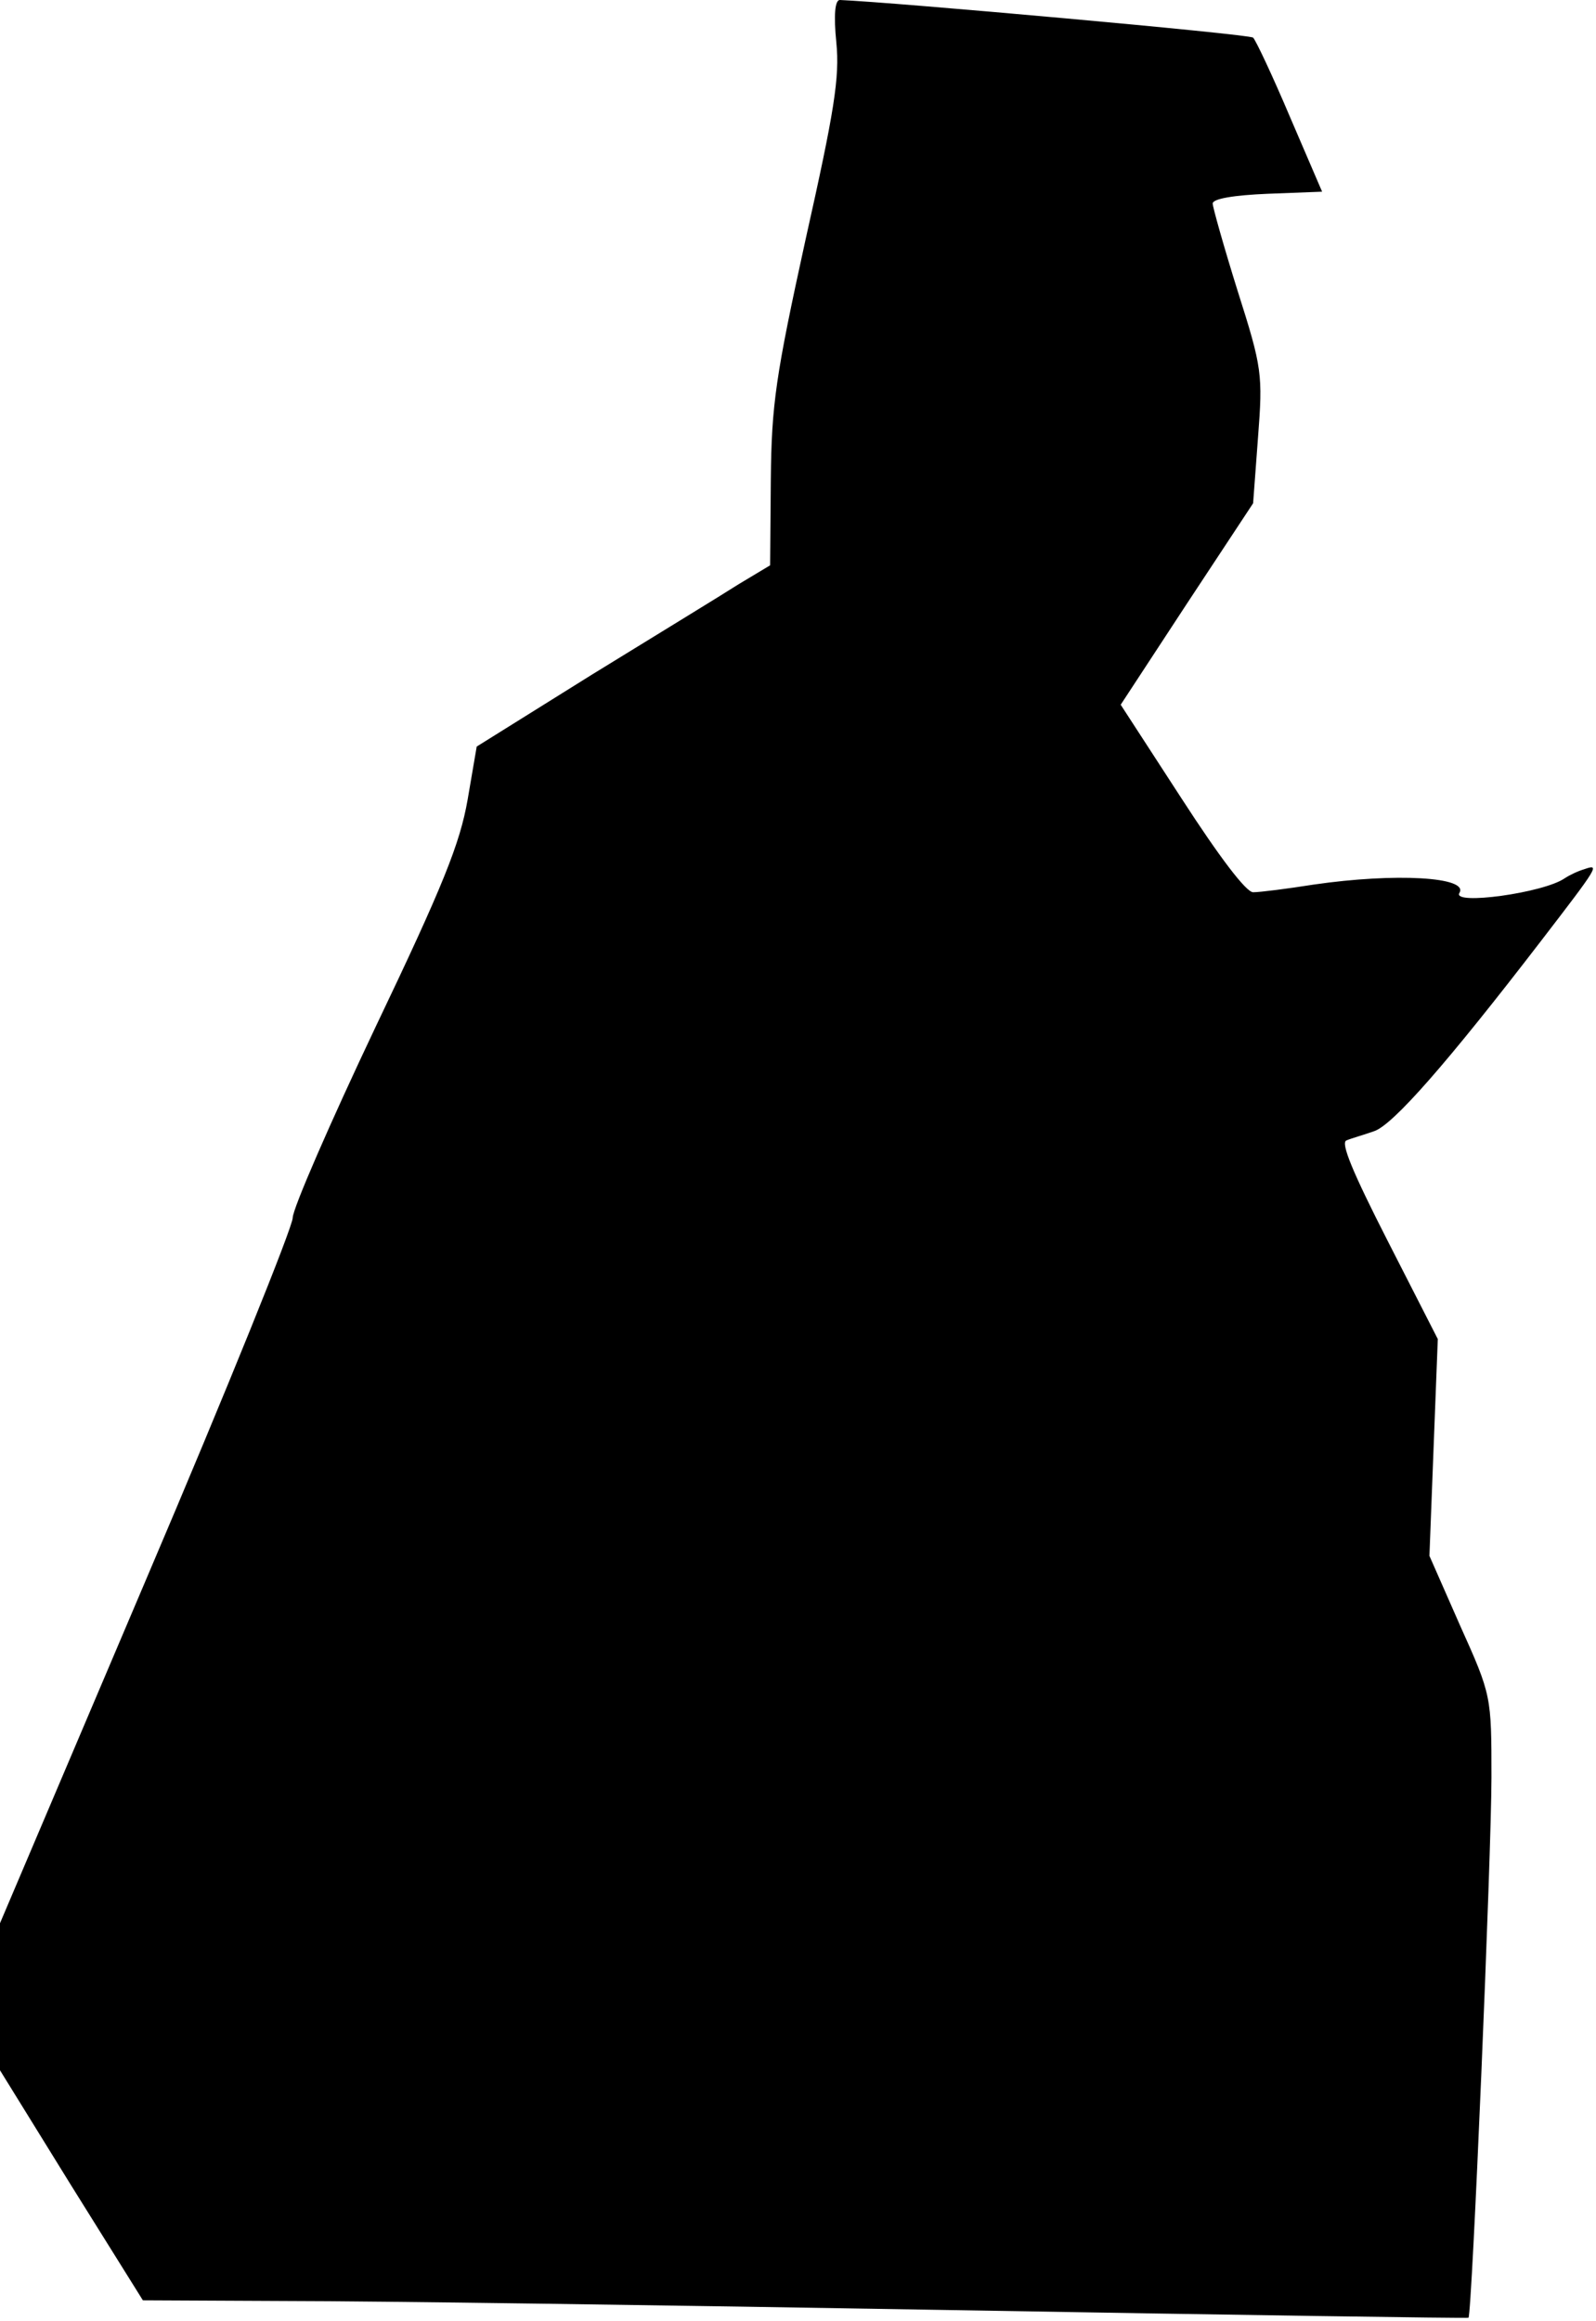 <?xml version="1.0" standalone="no"?>
<!DOCTYPE svg PUBLIC "-//W3C//DTD SVG 20010904//EN"
 "http://www.w3.org/TR/2001/REC-SVG-20010904/DTD/svg10.dtd">
<svg version="1.0" xmlns="http://www.w3.org/2000/svg"
 width="229pt" height="333pt" viewBox="0 0 229 333"
 preserveAspectRatio="xMidYMid meet">
<g transform="translate(0,333) scale(0.1,-0.1)"
fill="#000000" stroke="none">
<path fill="#000000" stroke="none" d="M1200 3269 c5 -50 -3 -99 -44 -282 -43
-196 -49 -237 -50 -345 l-1 -123 -45 -27 c-25 -16 -120 -74 -211 -130 l-165
-103 -13 -76 c-11 -63 -35 -123 -132 -326 -65 -137 -119 -261 -119 -274 0 -13
-94 -246 -210 -518 l-210 -494 0 -106 0 -105 102 -165 103 -165 210 -1 c116 0
543 -6 950 -13 407 -7 741 -12 742 -11 5 2 33 667 33 775 0 117 0 118 -45 218
l-44 100 6 156 6 155 -72 141 c-50 98 -68 141 -59 144 7 3 25 8 39 13 27 8
107 100 240 273 83 108 85 111 62 103 -10 -3 -22 -9 -28 -13 -30 -21 -162 -39
-151 -21 14 23 -92 29 -209 12 -38 -6 -77 -11 -87 -11 -10 0 -48 50 -103 135
l-87 134 95 145 95 144 7 94 c7 91 6 100 -29 210 -20 64 -36 121 -36 126 0 7
31 12 79 14 l78 3 -46 107 c-25 59 -49 110 -53 114 -5 5 -518 51 -593 54 -7 0
-9 -22 -5 -61z"/>
</g>
</svg>
